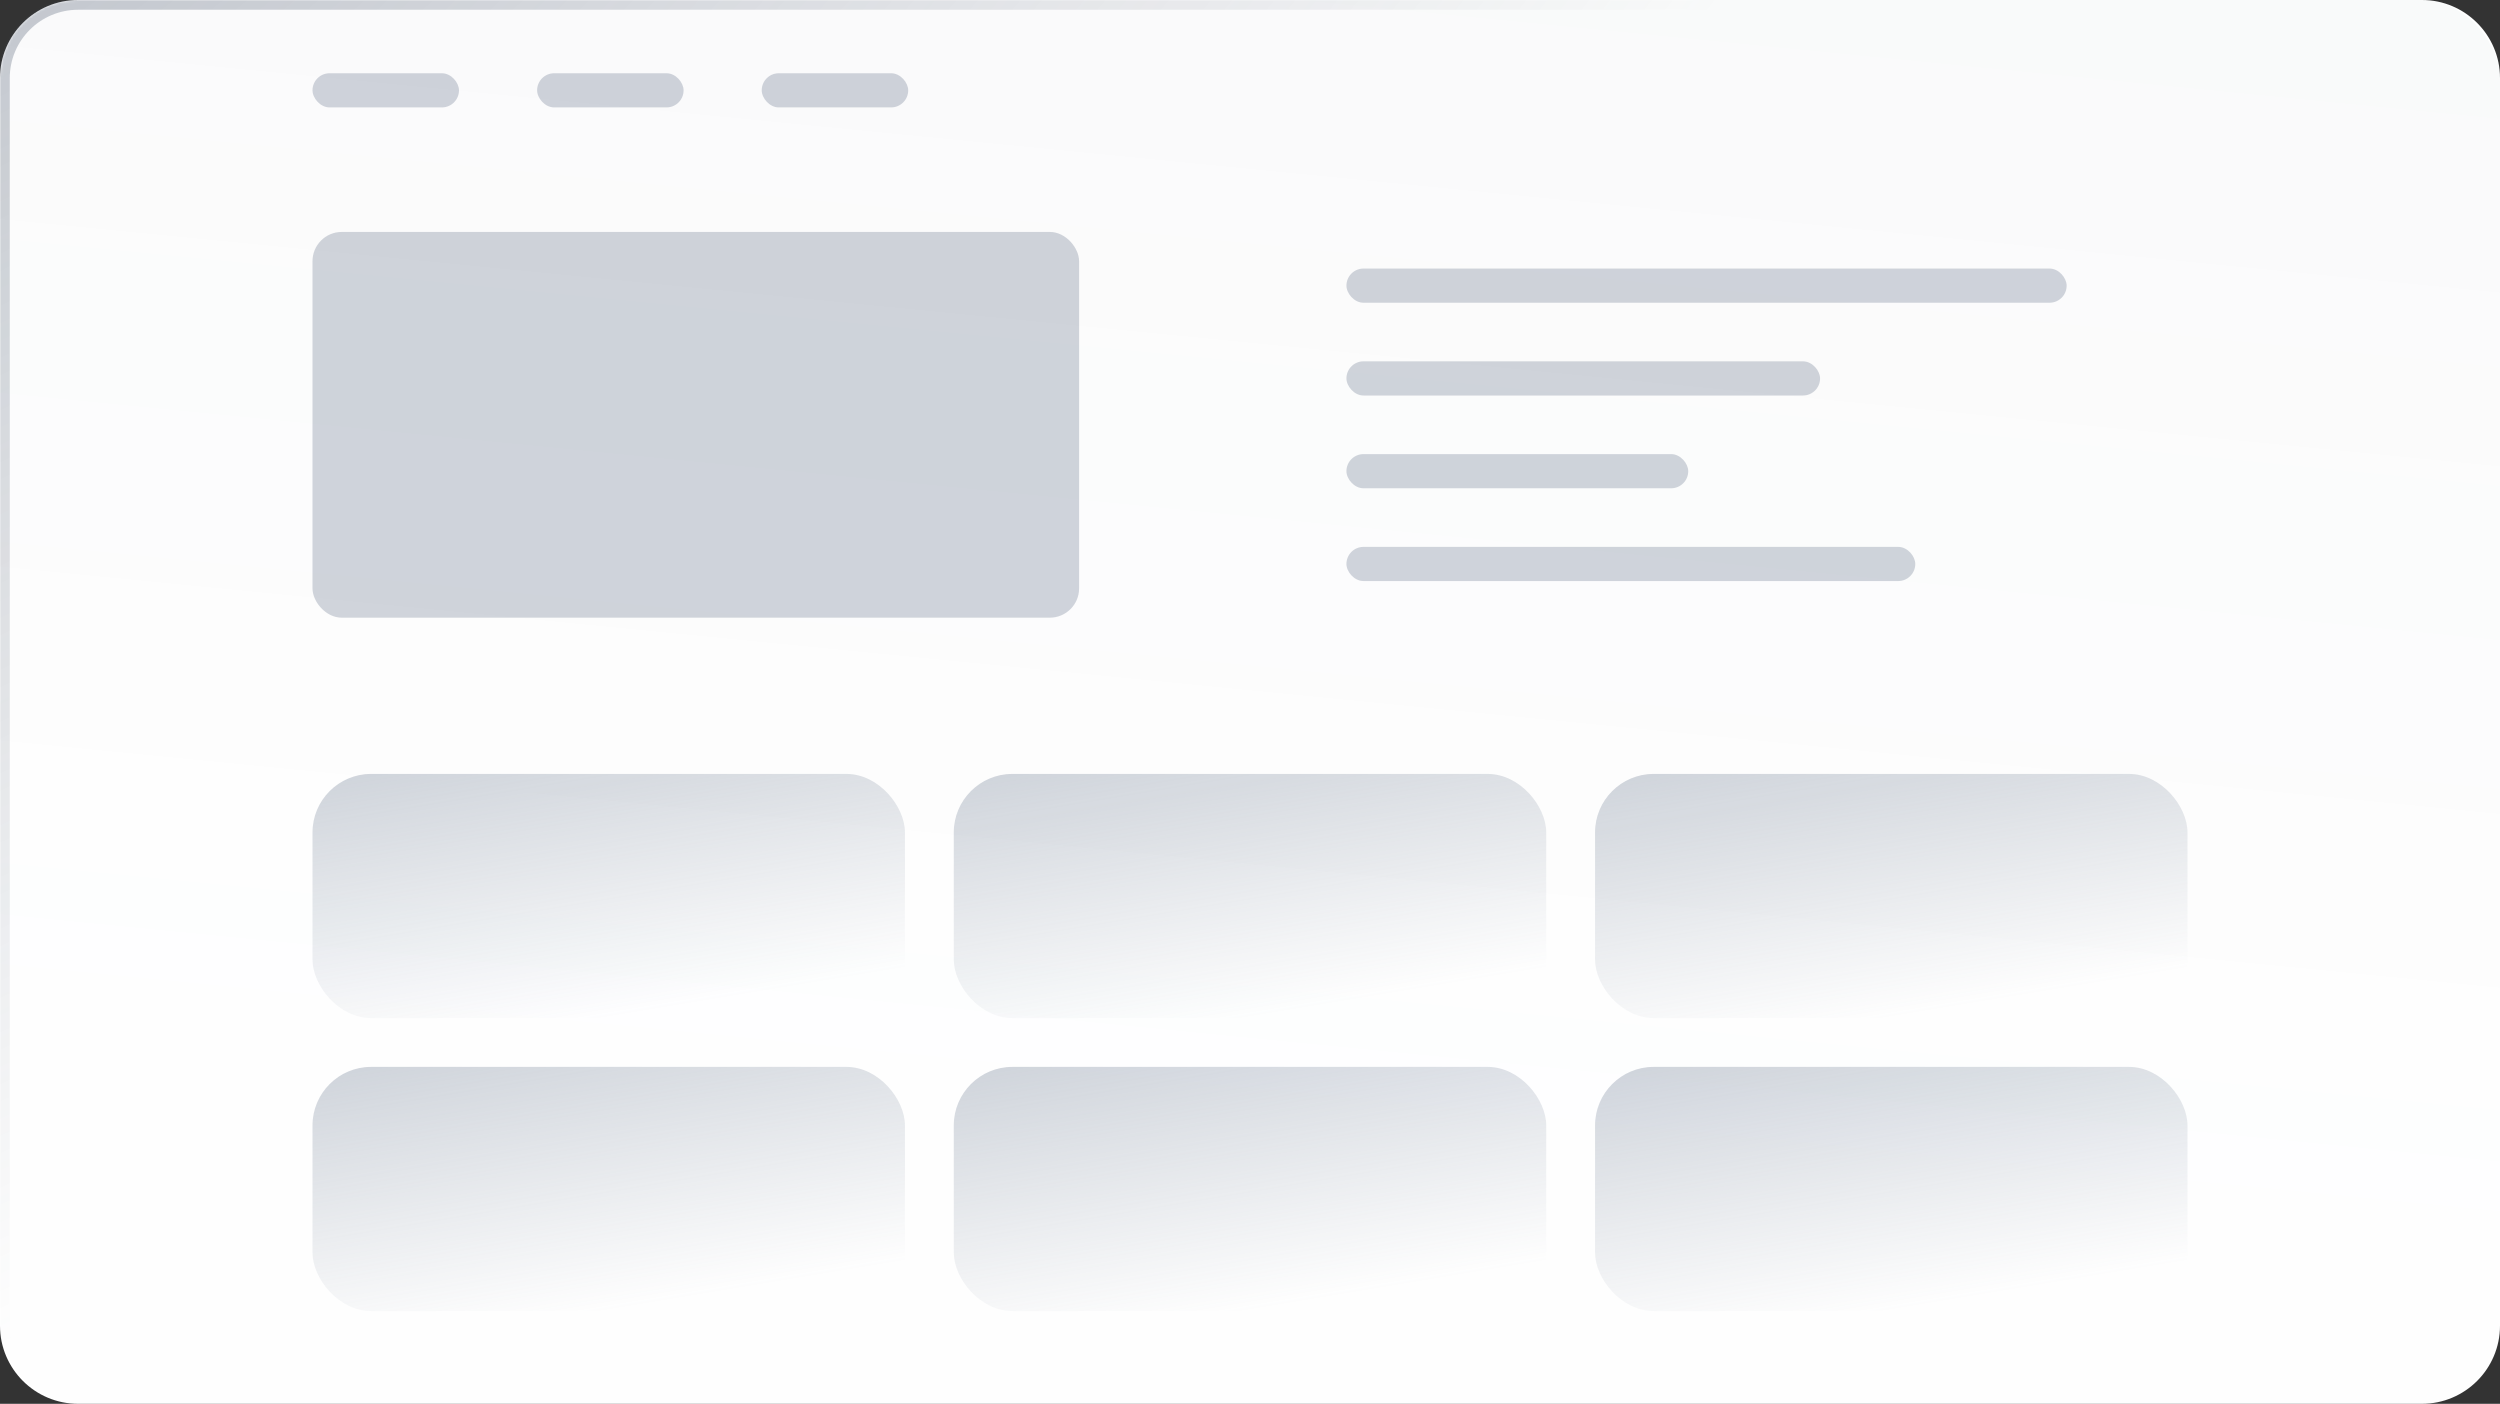 <svg width="1024" height="575" viewBox="0 0 1024 575" fill="none" xmlns="http://www.w3.org/2000/svg">
<rect x="0" y="0" width="1024" height="575" fill="#333333" stroke="none"/>
<g clip-path="url(#clip0_111_1157)">
<mask id="path-1-inside-1_111_1157" fill="white">
<path d="M0 32C0 14.327 14.327 0 32 0H992C1009.67 0 1024 14.327 1024 32V543C1024 560.673 1009.67 575 992 575H32C14.327 575 0 560.673 0 543V32Z"/>
</mask>
<path d="M0 32C0 14.327 14.327 0 32 0H992C1009.67 0 1024 14.327 1024 32V543C1024 560.673 1009.67 575 992 575H32C14.327 575 0 560.673 0 543V32Z" fill="white"/>
<path d="M-4 32C-4 12.118 12.118 -4 32 -4H988C1007.88 -4 1024 12.118 1024 32C1024 16.536 1009.67 4 992 4H32C16.536 4 4 16.536 4 32H-4ZM1024 575H0H1024ZM32 575C12.118 575 -4 558.882 -4 539V32C-4 12.118 12.118 -4 32 -4V4C16.536 4 4 16.536 4 32V543C4 560.673 16.536 575 32 575ZM1024 0V575V0Z" fill="url(#paint0_radial_111_1157)" fill-opacity="0.4" mask="url(#path-1-inside-1_111_1157)"/>
<rect width="1024" height="575" rx="32" fill="url(#paint1_linear_111_1157)" fill-opacity="0.03"/>
<rect opacity="0.3" x="128" y="437" width="242.667" height="100" rx="24" fill="url(#paint2_linear_111_1157)"/>
<rect opacity="0.3" x="390.667" y="437" width="242.667" height="100" rx="24" fill="url(#paint3_linear_111_1157)"/>
<rect opacity="0.3" x="653.333" y="437" width="242.667" height="100" rx="24" fill="url(#paint4_linear_111_1157)"/>
<rect opacity="0.3" x="128" y="317" width="242.667" height="100" rx="24" fill="url(#paint5_linear_111_1157)"/>
<rect opacity="0.3" x="390.667" y="317" width="242.667" height="100" rx="24" fill="url(#paint6_linear_111_1157)"/>
<rect opacity="0.3" x="653.333" y="317" width="242.667" height="100" rx="24" fill="url(#paint7_linear_111_1157)"/>
<rect opacity="0.3" x="128" y="95" width="314" height="158" rx="12" fill="#64748B"/>
<rect opacity="0.3" x="551.5" y="110" width="295" height="14" rx="7" fill="#64748B"/>
<rect opacity="0.3" x="551.5" y="148" width="194" height="14" rx="7" fill="#64748B"/>
<rect opacity="0.3" x="551.5" y="186" width="140" height="14" rx="7" fill="#64748B"/>
<rect opacity="0.3" x="551.5" y="224" width="233" height="14" rx="7" fill="#64748B"/>
<rect opacity="0.3" x="128" y="30" width="60" height="14" rx="7" fill="#64748B"/>
<rect opacity="0.3" x="220" y="30" width="60" height="14" rx="7" fill="#64748B"/>
<rect opacity="0.3" x="312" y="30" width="60" height="14" rx="7" fill="#64748B"/>
</g>
<defs>
<radialGradient id="paint0_radial_111_1157" cx="0" cy="0" r="1" gradientUnits="userSpaceOnUse" gradientTransform="translate(-69 -134.5) rotate(55.846) scale(633.211 1127.67)">
<stop stop-color="#475569"/>
<stop offset="1" stop-color="#475569" stop-opacity="0"/>
</radialGradient>
<linearGradient id="paint1_linear_111_1157" x1="655" y1="4.09981e-06" x2="606.843" y2="486.695" gradientUnits="userSpaceOnUse">
<stop offset="0.003" stop-color="#475569"/>
<stop offset="1" stop-color="#475569" stop-opacity="0.1"/>
</linearGradient>
<linearGradient id="paint2_linear_111_1157" x1="219.948" y1="423.992" x2="239.049" y2="538.712" gradientUnits="userSpaceOnUse">
<stop stop-color="#64748B"/>
<stop offset="1" stop-color="#64748B" stop-opacity="0"/>
</linearGradient>
<linearGradient id="paint3_linear_111_1157" x1="482.614" y1="423.992" x2="501.715" y2="538.712" gradientUnits="userSpaceOnUse">
<stop stop-color="#64748B"/>
<stop offset="1" stop-color="#64748B" stop-opacity="0"/>
</linearGradient>
<linearGradient id="paint4_linear_111_1157" x1="745.281" y1="423.992" x2="764.382" y2="538.712" gradientUnits="userSpaceOnUse">
<stop stop-color="#64748B"/>
<stop offset="1" stop-color="#64748B" stop-opacity="0"/>
</linearGradient>
<linearGradient id="paint5_linear_111_1157" x1="219.948" y1="303.992" x2="239.049" y2="418.712" gradientUnits="userSpaceOnUse">
<stop stop-color="#64748B"/>
<stop offset="1" stop-color="#64748B" stop-opacity="0"/>
</linearGradient>
<linearGradient id="paint6_linear_111_1157" x1="482.614" y1="303.992" x2="501.715" y2="418.712" gradientUnits="userSpaceOnUse">
<stop stop-color="#64748B"/>
<stop offset="1" stop-color="#64748B" stop-opacity="0"/>
</linearGradient>
<linearGradient id="paint7_linear_111_1157" x1="745.281" y1="303.992" x2="764.382" y2="418.712" gradientUnits="userSpaceOnUse">
<stop stop-color="#64748B"/>
<stop offset="1" stop-color="#64748B" stop-opacity="0"/>
</linearGradient>
<clipPath id="clip0_111_1157">
<rect width="1024" height="575" fill="white"/>
</clipPath>
</defs>
</svg>
